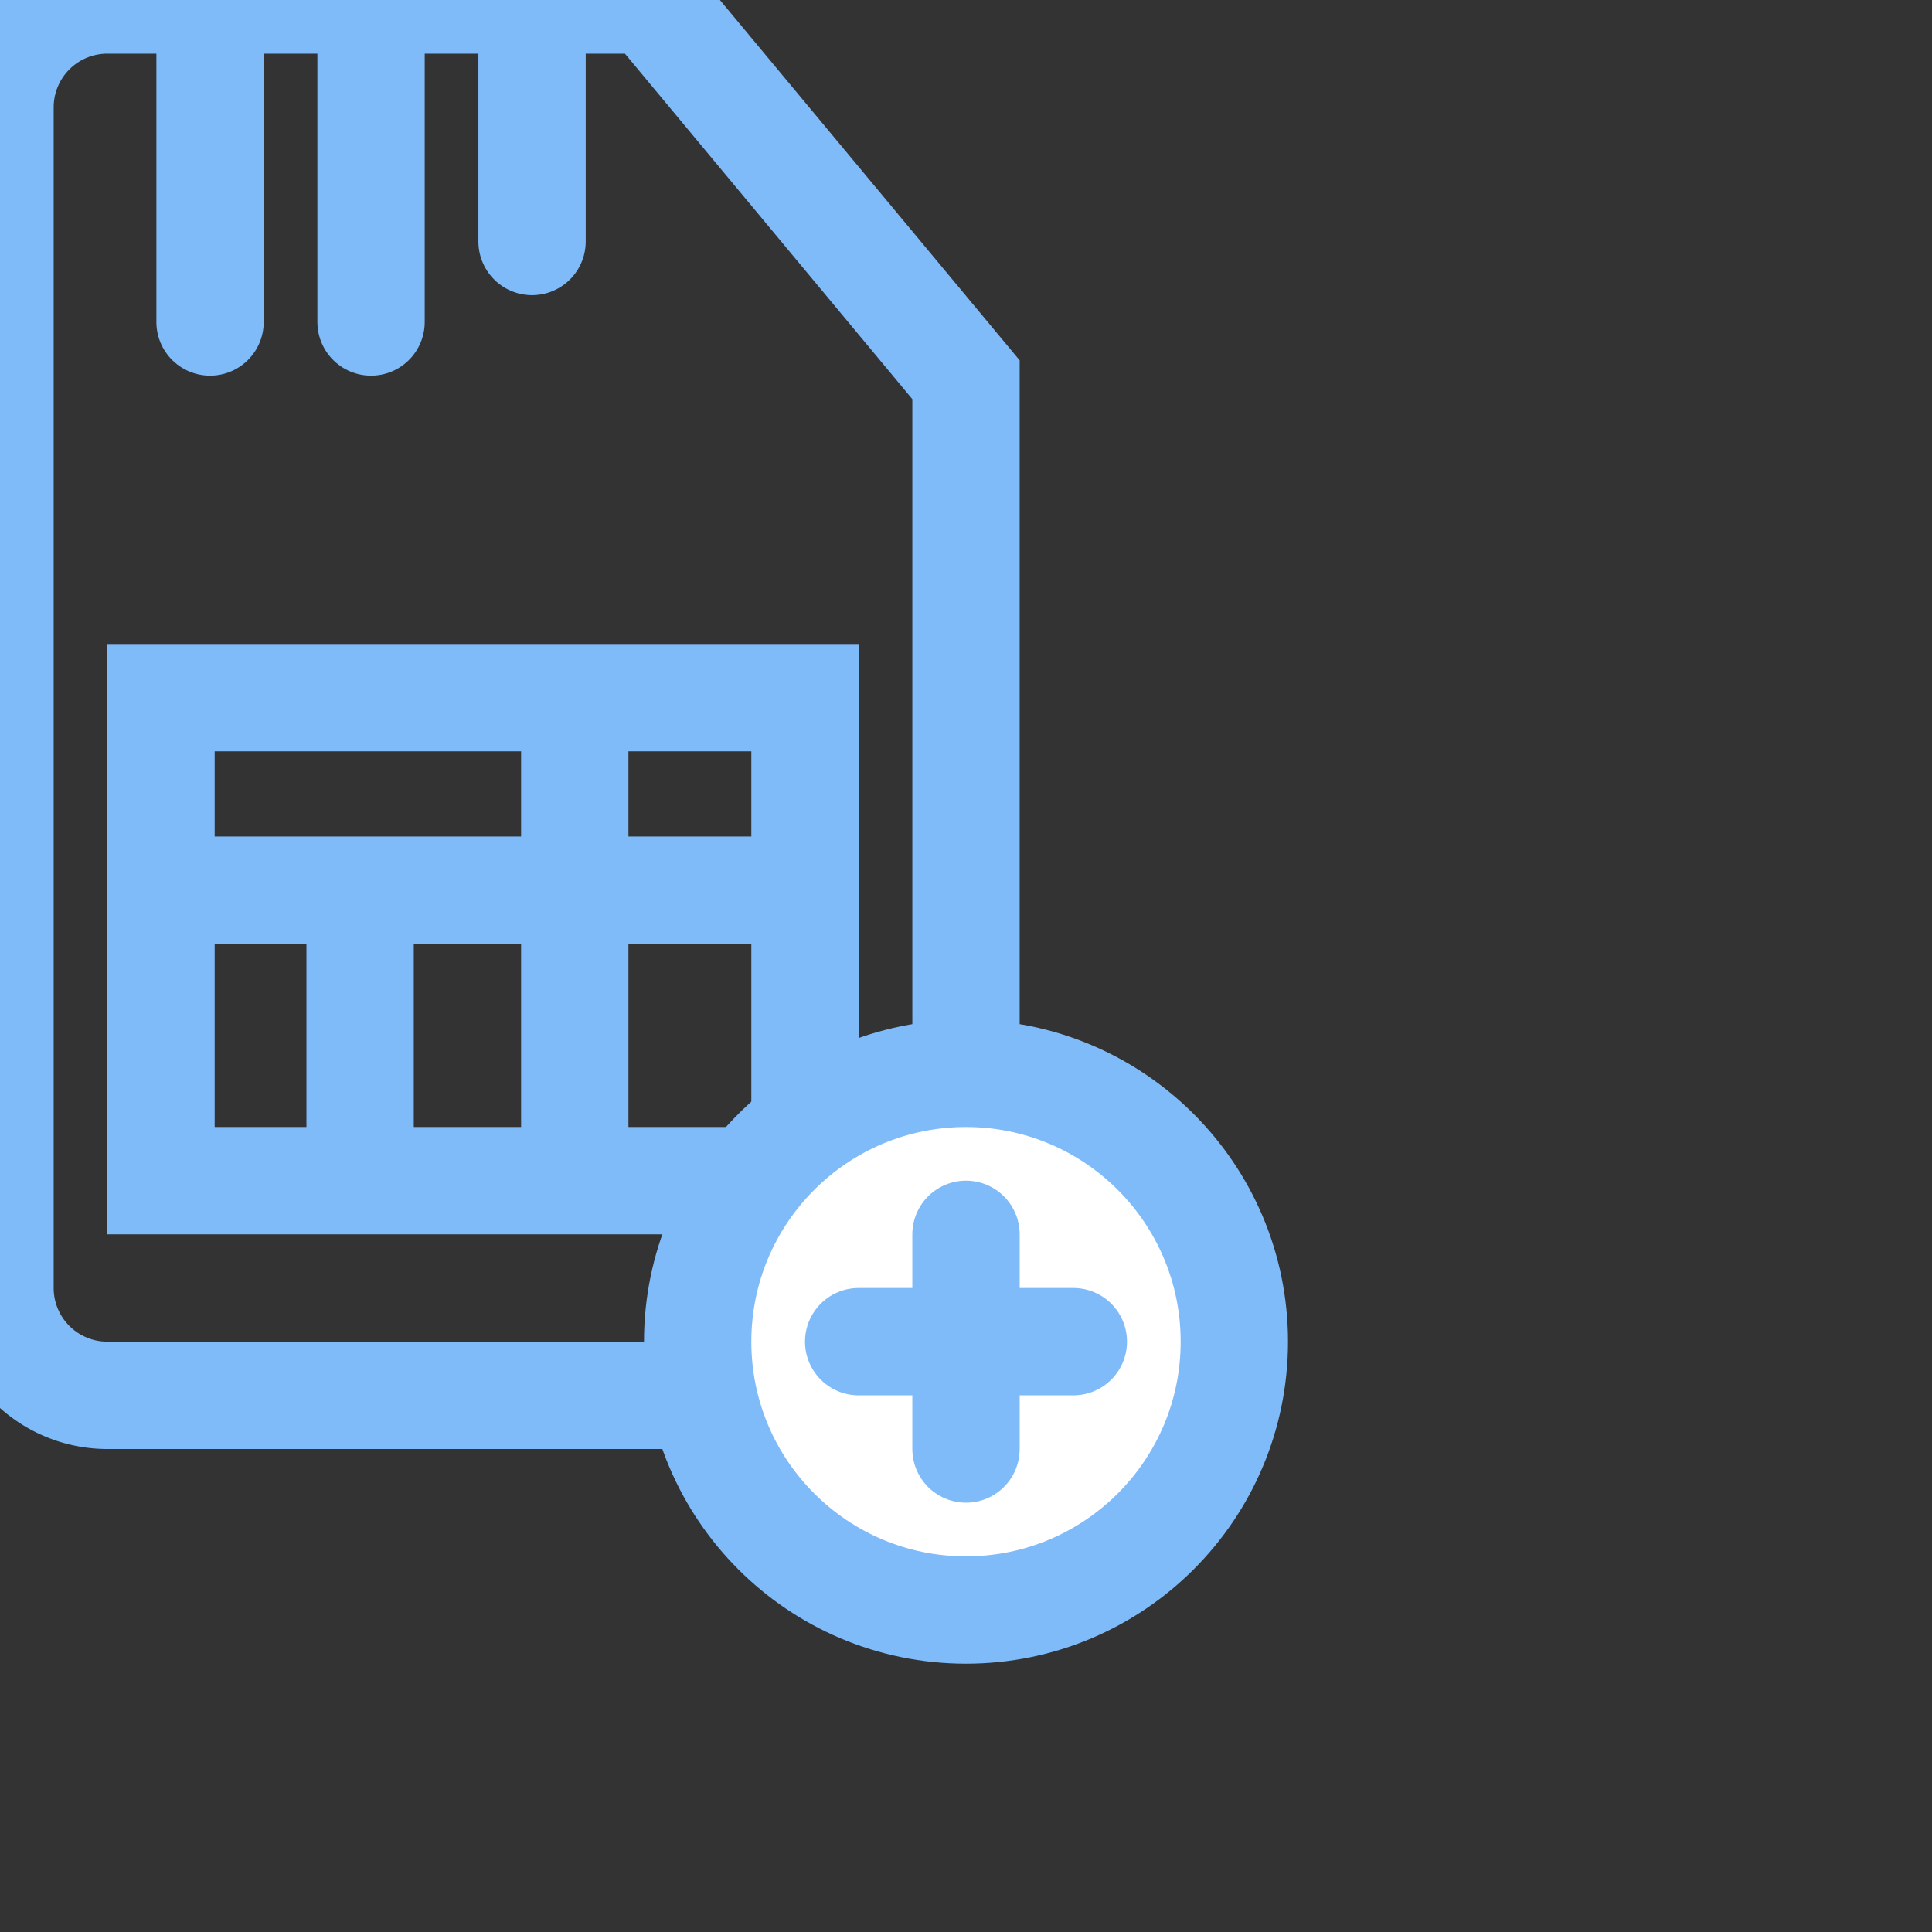 <svg xmlns="http://www.w3.org/2000/svg" width="36" height="36" viewBox="0 0 36 36">
    <rect x="0" y="0" width="36" height="36" fill="#333333" stroke="none"/>
    <g fill="none" fill-rule="evenodd" stroke="#7FBAF9" stroke-width="2">
        <path d="M2 0h10.114L18 7.076V24a2 2 0 0 1-2 2H2a2 2 0 0 1-2-2V2a2 2 0 0 1 2-2z"/>
        <path stroke-linecap="round" stroke-linejoin="round" d="M3.914 1v5M6.914 1v5M9.914 1v3.5"/>
        <path d="M3 13h12v9H3z"/>
        <path stroke-linecap="square" d="M3 16.587h12M10.71 13.5v7.606M6.71 17.892v2.784"/>
        <circle cx="18" cy="25" r="5" fill="#FFF"/>
        <path stroke-linecap="round" stroke-linejoin="round" d="M18 25v-2 2h2-2zm0 0v2-2h-2 2z"/>
    </g>
</svg>
